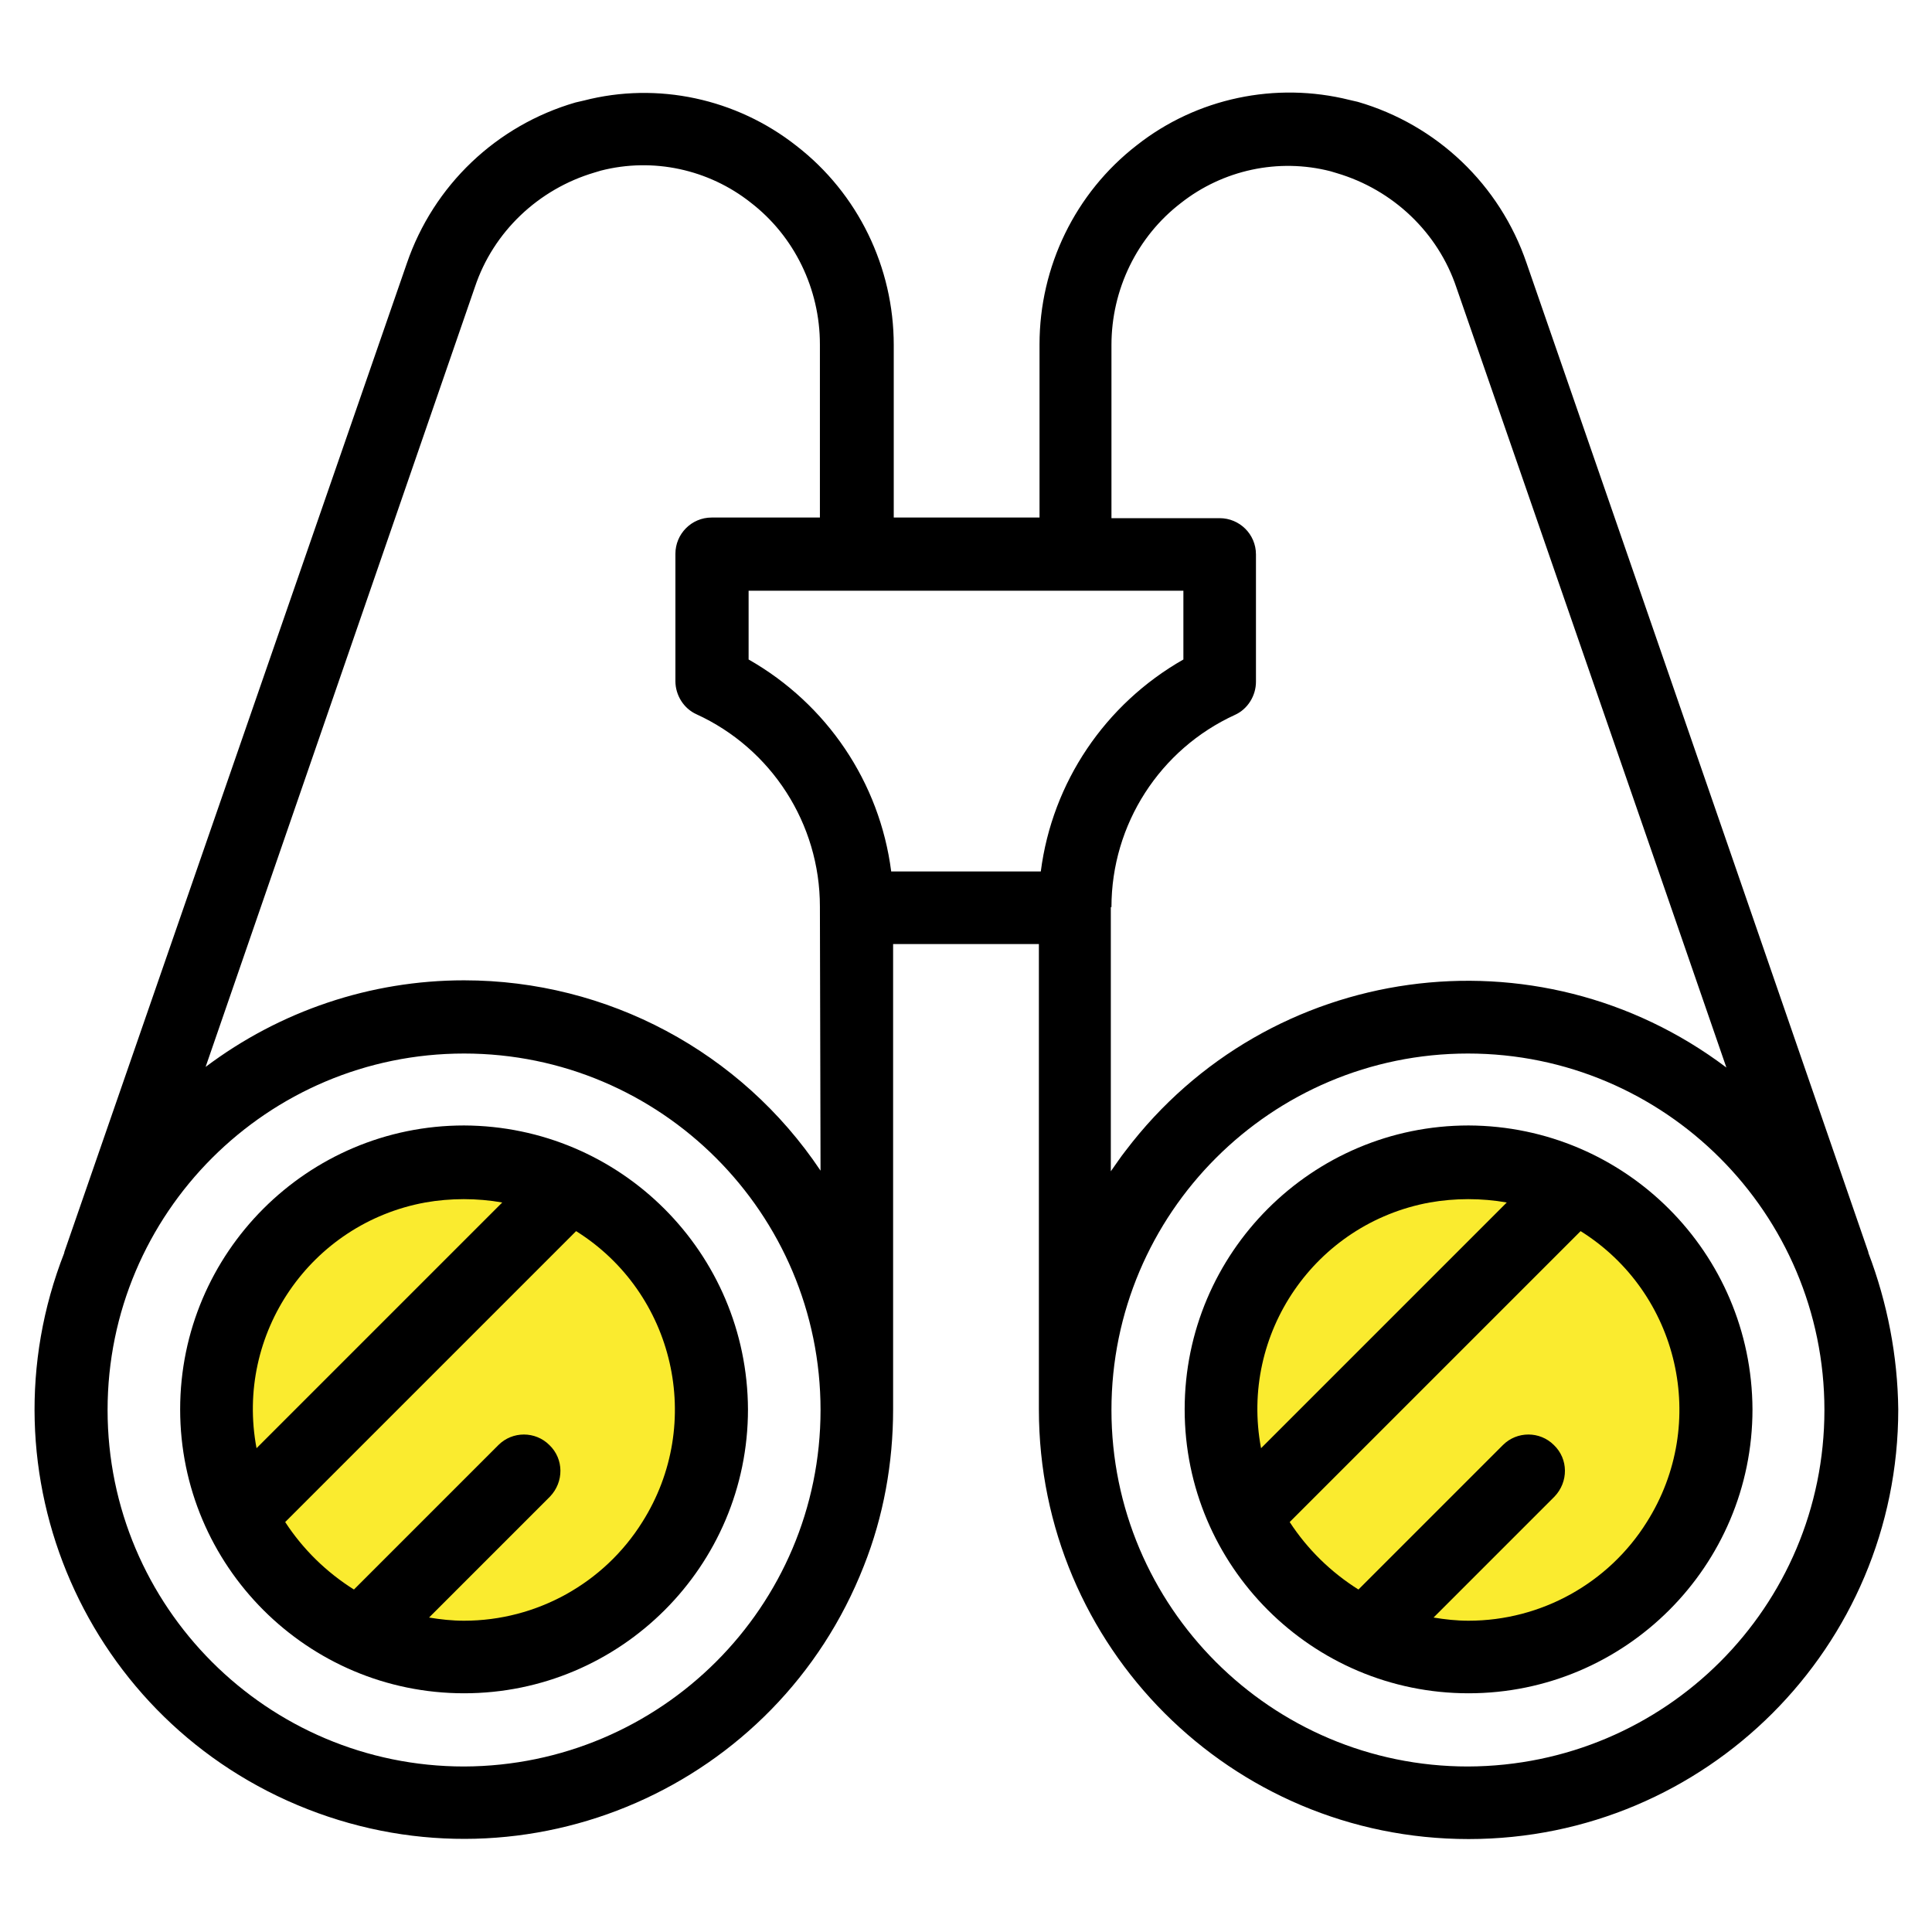 <?xml version="1.0" encoding="utf-8"?>
<!-- Generator: Adobe Illustrator 24.0.0, SVG Export Plug-In . SVG Version: 6.00 Build 0)  -->
<svg version="1.1" id="Layer_1" xmlns="http://www.w3.org/2000/svg" xmlns:xlink="http://www.w3.org/1999/xlink" x="0px" y="0px"
	 viewBox="0 0 303.5 303.5" style="enable-background:new 0 0 303.5 303.5;" xml:space="preserve">
<style type="text/css">
	.st0{fill:#FAEB2F;}
</style>
<g id="Group_546" transform="translate(0 0.004)">
	<circle id="Ellipse_223" class="st0" cx="72.9" cy="221.4" r="38"/>
	<circle id="Ellipse_224" class="st0" cx="230.7" cy="221.4" r="38"/>
	<g id="Group_546-2" transform="translate(0 -0.004)">
		<path id="Path_109" d="M72.9,176.8c-24.6,0-44.6,20-44.6,44.6c0,24.6,20,44.6,44.6,44.6s44.6-20,44.6-44.6
			C117.4,196.8,97.5,176.9,72.9,176.8z M40.3,227.5c-3.4-18,8.5-35.3,26.5-38.6c4-0.7,8.1-0.7,12.1,0L40.3,227.5z M72.9,254.6
			L72.9,254.6c-1.9,0-3.7-0.2-5.5-0.5l19-19c2.2-2.3,2.2-5.9-0.1-8.1c-2.2-2.2-5.8-2.2-8,0l-22.7,22.7c-4.3-2.7-8-6.3-10.8-10.6
			l45.7-45.7c15.5,9.7,20.2,30.2,10.4,45.7C94.9,248.7,84.3,254.6,72.9,254.6L72.9,254.6z"/>
		<path id="Path_110" d="M293.5,196.8L293.5,196.8c0,0,0-0.1,0-0.1l-21.4-62l-17.8-51.5l0,0l-14.5-41.9
			c-4.2-12.3-14.1-21.7-26.5-25.3c-0.4-0.1-0.9-0.2-1.3-0.3c-11.6-2.9-24-0.3-33.4,7.1c-9.7,7.5-15.3,19.1-15.3,31.3v27.2h-22.9
			V54.2c0-12.2-5.6-23.8-15.3-31.3c-9.4-7.4-21.8-10.1-33.4-7.1c-0.4,0.1-0.9,0.2-1.3,0.3c-12.4,3.6-22.3,13-26.5,25.3L10.1,196.7
			c0,0,0,0.1,0,0.1c-13.6,34.7,3.5,73.8,38.2,87.4c34.7,13.6,73.8-3.5,87.4-38.2c3.1-7.8,4.6-16.2,4.6-24.6v-73.1h22.9v73.1
			c0,37.3,30.2,67.5,67.5,67.5c37.3,0,67.5-30.2,67.5-67.5C298.1,213,296.5,204.7,293.5,196.8L293.5,196.8z M72.9,277.5
			c-30.9,0-56-25.1-56-56s25.1-56,56-56c30.9,0,56,25.1,56,56v0C128.9,252.4,103.8,277.4,72.9,277.5z M128.9,183.9
			c-12.5-18.7-33.5-29.9-56-29.9l0,0c-14.7,0-28.9,4.8-40.6,13.6L74.6,45.1c2.9-8.7,10-15.4,18.8-18c0.3-0.1,0.7-0.2,1-0.3
			c8.2-2.1,16.9-0.2,23.5,5c6.9,5.3,10.9,13.6,10.9,22.3v27.2h-17c-3.2,0-5.7,2.6-5.7,5.7v20c0,2.2,1.3,4.3,3.3,5.2
			c11.8,5.4,19.4,17.2,19.4,30.2L128.9,183.9L128.9,183.9z M140,136.9c-1.8-14-10.1-26.3-22.4-33.3V92.8h68.3v10.8
			c-12.3,7-20.6,19.3-22.4,33.3L140,136.9z M174.6,142.5c0-13,7.6-24.8,19.4-30.2c2-0.9,3.3-3,3.3-5.2v-20c0-3.2-2.6-5.7-5.7-5.7
			h-17V54.2c0-8.7,4-17,10.9-22.3c6.6-5.2,15.3-7.1,23.5-5c0.3,0.1,0.7,0.2,1,0.3c8.8,2.6,15.9,9.3,18.8,18l10.4,30l22.5,65l0,0
			l9.5,27.5c-29.7-22.4-71.9-16.6-94.4,13.1c-0.8,1-1.5,2.1-2.3,3.2V142.5z M230.6,277.5c-30.9,0-56-25.1-56-56s25.1-56,56-56
			c30.9,0,56,25.1,56,56v0C286.6,252.4,261.6,277.4,230.6,277.5L230.6,277.5z"/>
		<path id="Path_111" d="M230.7,176.8c-24.6,0-44.6,20-44.6,44.6s20,44.6,44.6,44.6s44.6-20,44.6-44.6
			C275.2,196.8,255.3,176.9,230.7,176.8z M198.1,227.5c-3.4-18,8.5-35.3,26.5-38.6c4-0.7,8.1-0.7,12.1,0L198.1,227.5z M230.7,254.6
			L230.7,254.6c-1.9,0-3.7-0.2-5.5-0.5l19-19c2.2-2.3,2.2-5.9-0.1-8.1c-2.2-2.2-5.8-2.2-8,0l-22.7,22.7c-4.3-2.7-8-6.3-10.8-10.6
			l45.7-45.7c15.5,9.7,20.2,30.2,10.4,45.7C252.7,248.7,242.1,254.6,230.7,254.6L230.7,254.6z"/>
	</g>
</g>
</svg>
